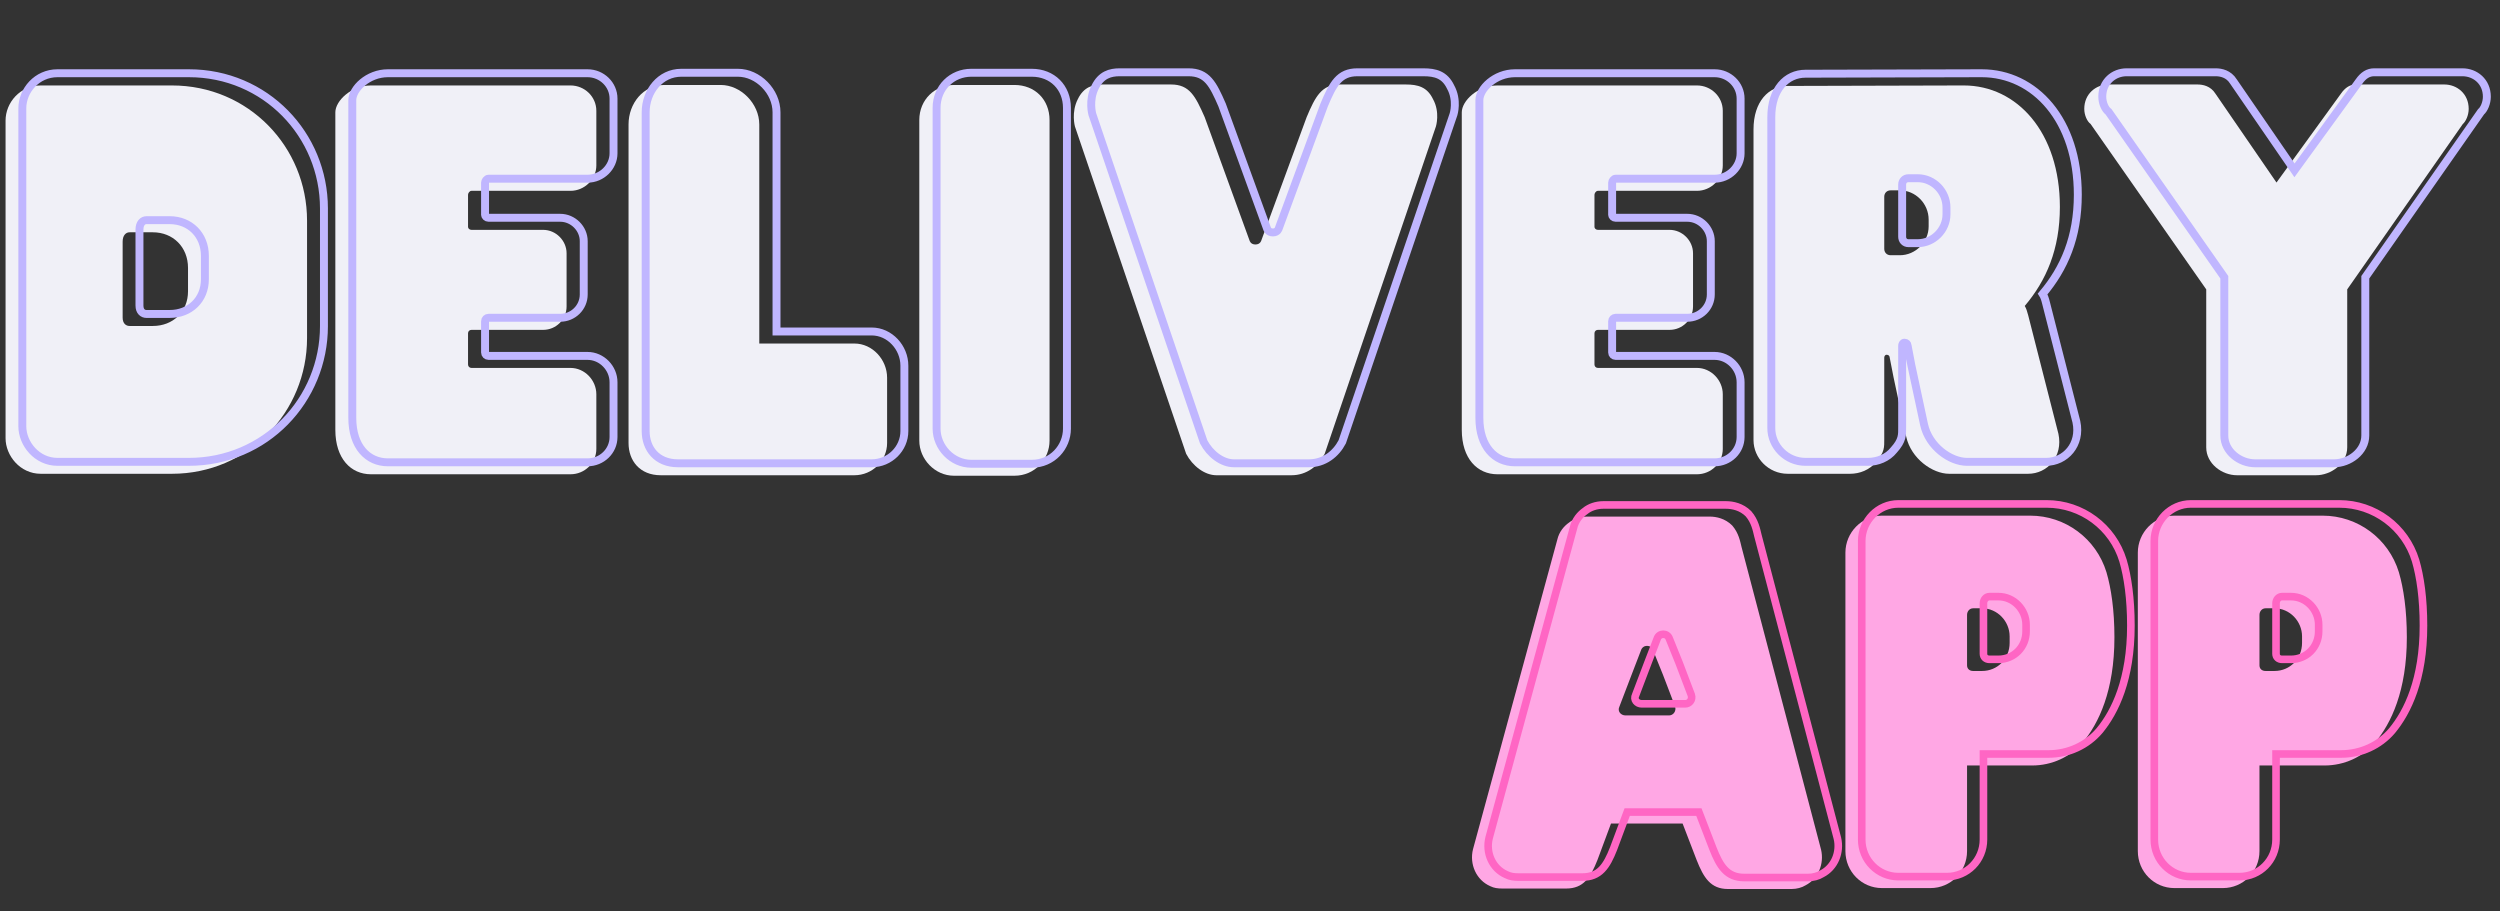 <svg xmlns="http://www.w3.org/2000/svg" xmlns:xlink="http://www.w3.org/1999/xlink" width="1920" zoomAndPan="magnify" viewBox="0 0 1440 525" height="700" preserveAspectRatio="xMidYMid meet" version="1.0"><rect x="0" y="0" width="1440" height="525" fill="#333333" stroke="none"/><defs><g/><clipPath id="id1"><path d="M 1.367 15 L 1438.629 15 L 1438.629 293 L 1.367 293 Z M 1.367 15 " clip-rule="nonzero"/></clipPath><clipPath id="id2"><path d="M 832 265 L 1421 265 L 1421 524 L 832 524 Z M 832 265 " clip-rule="nonzero"/></clipPath></defs><g fill="rgb(94.119%, 94.119%, 96.86%)" fill-opacity="1"><g transform="translate(-6.071, 273.742)"><g><path d="M 105.094 -224.52 L 29.504 -224.52 C 17.703 -224.52 9.273 -214.684 9.273 -204.285 L 9.273 -21.355 C 9.273 -11.238 17.703 -0.844 29.504 -0.844 L 105.094 -0.844 C 149.211 -0.844 182.93 -36.531 182.93 -78.961 L 182.93 -146.684 C 182.93 -189.113 149.211 -224.52 105.094 -224.52 Z M 114.367 -105.938 C 114.367 -94.137 105.656 -85.984 94.137 -85.984 L 80.648 -85.984 C 78.68 -85.984 76.715 -87.391 76.715 -90.762 L 76.715 -134.598 C 76.715 -138.25 78.68 -139.938 80.648 -139.938 L 94.137 -139.938 C 105.656 -139.938 114.367 -131.508 114.367 -119.426 Z M 114.367 -105.938 "/></g></g></g><g fill="rgb(94.119%, 94.119%, 96.86%)" fill-opacity="1"><g transform="translate(183.885, 273.742)"><g><path d="M 87.672 -163.824 L 144.715 -163.824 C 152.863 -163.824 159.609 -170.566 159.609 -178.434 L 159.609 -209.906 C 159.609 -218.055 152.863 -224.52 144.715 -224.52 L 29.785 -224.52 C 18.266 -224.52 9.273 -215.527 9.273 -209.062 L 9.273 -26.133 C 9.273 -9.555 18.266 -0.562 29.785 -0.562 L 144.715 -0.562 C 152.863 -0.562 159.609 -7.023 159.609 -15.176 L 159.609 -46.645 C 159.609 -54.797 152.863 -61.82 144.715 -61.82 L 87.672 -61.82 C 86.547 -61.82 85.703 -62.664 85.703 -63.785 L 85.703 -81.77 C 85.703 -82.895 86.547 -83.738 87.672 -83.738 L 128.98 -83.738 C 136.285 -83.738 142.469 -89.641 142.469 -97.227 L 142.469 -127.855 C 142.469 -135.16 136.285 -141.344 128.98 -141.344 L 87.672 -141.344 C 86.547 -141.344 85.703 -142.188 85.703 -143.027 L 85.703 -161.574 C 85.703 -162.418 86.547 -163.824 87.672 -163.824 Z M 87.672 -163.824 "/></g></g></g><g fill="rgb(94.119%, 94.119%, 96.86%)" fill-opacity="1"><g transform="translate(352.765, 273.742)"><g><path d="M 139.375 -75.871 L 84.582 -75.871 L 84.582 -202.039 C 84.582 -214.121 73.902 -224.801 62.383 -224.801 L 29.785 -224.801 C 17.703 -224.801 9.273 -214.121 9.273 -202.039 L 9.273 -18.547 C 9.273 -8.43 15.734 0 27.82 0 L 139.375 0 C 149.773 0 158.203 -8.43 158.203 -18.547 L 158.203 -56.199 C 158.203 -66.598 149.773 -75.871 139.375 -75.871 Z M 139.375 -75.871 "/></g></g></g><g fill="rgb(94.119%, 94.119%, 96.86%)" fill-opacity="1"><g transform="translate(520.241, 273.742)"><g><path d="M 29.223 0.281 L 64.066 0.281 C 75.871 0.281 84.301 -9.273 84.301 -19.949 L 84.301 -204.566 C 84.301 -216.371 75.871 -224.801 64.066 -224.801 L 29.223 -224.801 C 18.266 -224.801 9.273 -216.371 9.273 -204.566 L 9.273 -19.949 C 9.273 -9.273 18.266 0.281 29.223 0.281 Z M 29.223 0.281 "/></g></g></g><g fill="rgb(94.119%, 94.119%, 96.86%)" fill-opacity="1"><g transform="translate(613.814, 273.742)"><g><path d="M 69.406 -12.363 C 73.059 -5.34 80.086 0 86.828 0 L 130.102 0 C 138.812 0 145.559 -5.34 149.211 -12.363 L 213.277 -200.914 C 213.277 -200.914 215.809 -209.062 211.594 -216.652 C 208.223 -223.676 202.883 -225.082 195.855 -225.082 L 157.922 -225.082 C 147.523 -225.082 143.871 -218.336 138.812 -206.254 L 112.68 -135.16 C 112.68 -135.16 112.117 -132.914 109.309 -132.914 C 106.5 -132.914 105.938 -135.16 105.938 -135.16 L 80.086 -206.254 C 74.746 -218.336 71.375 -225.082 60.695 -225.082 L 21.074 -225.082 C 15.734 -225.082 10.398 -223.676 7.023 -216.652 C 3.09 -209.062 5.34 -200.914 5.34 -200.914 Z M 69.406 -12.363 "/></g></g></g><g fill="rgb(94.119%, 94.119%, 96.86%)" fill-opacity="1"><g transform="translate(832.712, 273.742)"><g><path d="M 87.672 -163.824 L 144.715 -163.824 C 152.863 -163.824 159.609 -170.566 159.609 -178.434 L 159.609 -209.906 C 159.609 -218.055 152.863 -224.52 144.715 -224.52 L 29.785 -224.52 C 18.266 -224.52 9.273 -215.527 9.273 -209.062 L 9.273 -26.133 C 9.273 -9.555 18.266 -0.562 29.785 -0.562 L 144.715 -0.562 C 152.863 -0.562 159.609 -7.023 159.609 -15.176 L 159.609 -46.645 C 159.609 -54.797 152.863 -61.82 144.715 -61.82 L 87.672 -61.82 C 86.547 -61.82 85.703 -62.664 85.703 -63.785 L 85.703 -81.77 C 85.703 -82.895 86.547 -83.738 87.672 -83.738 L 128.98 -83.738 C 136.285 -83.738 142.469 -89.641 142.469 -97.227 L 142.469 -127.855 C 142.469 -135.16 136.285 -141.344 128.98 -141.344 L 87.672 -141.344 C 86.547 -141.344 85.703 -142.188 85.703 -143.027 L 85.703 -161.574 C 85.703 -162.418 86.547 -163.824 87.672 -163.824 Z M 87.672 -163.824 "/></g></g></g><g fill="rgb(94.119%, 94.119%, 96.86%)" fill-opacity="1"><g transform="translate(1001.593, 273.742)"><g><path d="M 184.055 -23.887 L 166.633 -92.168 C 166.07 -94.414 165.508 -96.102 164.664 -97.508 C 177.031 -112.117 184.898 -130.102 184.898 -154.551 C 184.898 -197.543 160.168 -224.52 129.539 -224.52 L 28.102 -224.238 C 17.141 -224.238 8.43 -215.246 8.43 -199.23 L 8.43 -20.23 C 8.43 -9.836 17.141 -0.844 28.102 -0.844 L 64.066 -0.844 C 69.688 -0.844 75.309 -3.09 78.961 -7.586 C 84.02 -13.207 83.738 -16.297 83.738 -20.793 L 83.738 -67.723 C 83.738 -68.281 84.02 -69.406 85.145 -69.406 C 86.266 -69.406 86.828 -68.562 86.828 -68 L 89.078 -56.48 L 96.383 -22.199 C 99.191 -9.555 111.559 -0.844 121.109 -0.844 L 166.633 -0.844 C 177.594 -0.844 186.863 -10.68 184.055 -23.887 Z M 109.309 -147.242 L 109.309 -143.309 C 109.309 -134.316 101.723 -126.73 92.73 -126.73 L 87.391 -126.73 C 85.145 -126.73 83.738 -128.418 83.738 -130.383 L 83.738 -160.449 C 83.738 -162.418 85.145 -164.105 87.391 -164.105 L 92.73 -164.105 C 101.723 -164.105 109.309 -156.516 109.309 -147.242 Z M 109.309 -147.242 "/></g></g></g><g fill="rgb(94.119%, 94.119%, 96.86%)" fill-opacity="1"><g transform="translate(1195.763, 273.742)"><g><path d="M 222.832 -202.32 C 224.52 -203.727 226.203 -207.379 226.203 -211.031 C 226.203 -219.742 219.461 -225.082 212.156 -225.082 L 161.293 -225.082 C 157.922 -225.082 155.113 -223.395 152.582 -219.742 L 115.492 -168.602 L 80.367 -219.742 C 77.555 -224.238 73.059 -225.082 69.969 -225.082 L 18.828 -225.082 C 11.52 -225.082 4.777 -219.742 4.777 -211.031 C 4.777 -207.379 6.465 -203.727 8.43 -202.32 L 75.027 -107.062 L 75.027 -16.016 C 75.027 -6.742 84.02 0 92.73 0 L 138.25 0 C 146.961 0 156.234 -6.742 156.234 -16.016 L 156.234 -107.062 Z M 222.832 -202.32 "/></g></g></g><g clip-path="url(#id1)"><path stroke-linecap="butt" transform="matrix(0.749, 0, 0, 0.749, 1.369, 42.15)" fill="none" stroke-linejoin="miter" d="M 143.369 0.045 L 42.375 0.045 C 26.611 0.045 15.339 13.242 15.339 27.08 L 15.339 271.498 C 15.339 284.972 26.611 298.899 42.375 298.899 L 143.369 298.899 C 202.299 298.899 247.296 251.246 247.296 194.518 L 247.296 104.06 C 247.296 47.332 202.299 0.045 143.369 0.045 Z M 155.742 158.497 C 155.742 174.261 144.105 185.167 128.706 185.167 L 110.745 185.167 C 108.089 185.167 105.427 183.242 105.427 178.754 L 105.427 120.19 C 105.427 115.337 108.089 113.041 110.745 113.041 L 128.706 113.041 C 144.105 113.041 155.742 124.317 155.742 140.447 Z M 373.849 81.152 L 450.004 81.152 C 460.911 81.152 469.985 72.171 469.985 61.63 L 469.985 19.566 C 469.985 8.749 460.911 0.045 450.004 0.045 L 296.499 0.045 C 281.105 0.045 269.098 12.052 269.098 20.756 L 269.098 265.085 C 269.098 287.263 281.105 299.265 296.499 299.265 L 450.004 299.265 C 460.911 299.265 469.985 290.654 469.985 279.748 L 469.985 237.679 C 469.985 226.778 460.911 217.427 450.004 217.427 L 373.849 217.427 C 372.383 217.427 371.188 216.326 371.188 214.771 L 371.188 190.756 C 371.188 189.29 372.383 188.1 373.849 188.1 L 429.017 188.1 C 438.827 188.1 447.072 180.22 447.072 170.139 L 447.072 129.17 C 447.072 119.459 438.827 111.209 429.017 111.209 L 373.849 111.209 C 372.383 111.209 371.188 110.019 371.188 108.918 L 371.188 84.173 C 371.188 83.077 372.383 81.152 373.849 81.152 Z M 668.55 198.641 L 595.328 198.641 L 595.328 30.102 C 595.328 13.972 581.03 -0.321 565.636 -0.321 L 522.1 -0.321 C 505.97 -0.321 494.699 13.972 494.699 30.102 L 494.699 275.255 C 494.699 288.729 503.314 300 519.538 300 L 668.55 300 C 682.389 300 693.66 288.729 693.66 275.255 L 693.66 224.941 C 693.66 211.013 682.389 198.641 668.55 198.641 Z M 745.097 300.366 L 791.649 300.366 C 807.413 300.366 818.684 287.628 818.684 273.33 L 818.684 26.715 C 818.684 10.951 807.413 -0.321 791.649 -0.321 L 745.097 -0.321 C 730.433 -0.321 718.426 10.951 718.426 26.715 L 718.426 273.33 C 718.426 287.628 730.433 300.366 745.097 300.366 Z M 923.801 283.505 C 928.659 292.851 938.005 300 947.08 300 L 1004.814 300 C 1016.456 300 1025.526 292.851 1030.384 283.505 L 1115.984 31.568 C 1115.984 31.568 1119.371 20.756 1113.688 10.585 C 1109.2 1.234 1102.051 -0.691 1092.705 -0.691 L 1042.026 -0.691 C 1028.093 -0.691 1023.235 8.295 1016.456 24.513 L 981.536 119.459 C 981.536 119.459 980.805 122.48 977.048 122.48 C 973.291 122.48 972.555 119.459 972.555 119.459 L 938.005 24.513 C 930.95 8.295 926.368 -0.691 912.164 -0.691 L 859.189 -0.691 C 852.045 -0.691 844.985 1.234 840.403 10.585 C 835.179 20.756 838.206 31.568 838.206 31.568 Z M 1240.601 81.152 L 1316.756 81.152 C 1327.663 81.152 1336.737 72.171 1336.737 61.63 L 1336.737 19.566 C 1336.737 8.749 1327.663 0.045 1316.756 0.045 L 1163.251 0.045 C 1147.852 0.045 1135.85 12.052 1135.85 20.756 L 1135.85 265.085 C 1135.85 287.263 1147.852 299.265 1163.251 299.265 L 1316.756 299.265 C 1327.663 299.265 1336.737 290.654 1336.737 279.748 L 1336.737 237.679 C 1336.737 226.778 1327.663 217.427 1316.756 217.427 L 1240.601 217.427 C 1239.135 217.427 1237.94 216.326 1237.94 214.771 L 1237.94 190.756 C 1237.94 189.29 1239.135 188.1 1240.601 188.1 L 1295.769 188.1 C 1305.574 188.1 1313.824 180.22 1313.824 170.139 L 1313.824 129.17 C 1313.824 119.459 1305.574 111.209 1295.769 111.209 L 1240.601 111.209 C 1239.135 111.209 1237.94 110.019 1237.94 108.918 L 1237.94 84.173 C 1237.94 83.077 1239.135 81.152 1240.601 81.152 Z M 1594.962 268.106 L 1571.684 176.923 C 1570.953 173.896 1570.217 171.605 1569.028 169.774 C 1585.523 150.252 1596.063 126.238 1596.063 93.524 C 1596.063 36.155 1563.074 0.045 1522.105 0.045 L 1386.655 0.41 C 1371.992 0.41 1360.35 12.417 1360.35 33.859 L 1360.35 272.965 C 1360.35 286.897 1371.992 298.899 1386.655 298.899 L 1434.679 298.899 C 1442.193 298.899 1449.707 295.878 1454.565 289.83 C 1461.344 282.31 1460.979 278.188 1460.979 272.234 L 1460.979 209.547 C 1460.979 208.811 1461.344 207.256 1462.81 207.256 C 1464.276 207.256 1465.101 208.446 1465.101 209.182 L 1468.034 224.576 L 1477.839 270.308 C 1481.601 287.263 1498.096 298.899 1510.834 298.899 L 1571.684 298.899 C 1586.347 298.899 1598.72 285.702 1594.962 268.106 Z M 1495.069 103.33 L 1495.069 108.553 C 1495.069 120.56 1484.988 130.731 1472.986 130.731 L 1465.837 130.731 C 1462.81 130.731 1460.979 128.44 1460.979 125.784 L 1460.979 85.64 C 1460.979 83.077 1462.81 80.781 1465.837 80.781 L 1472.986 80.781 C 1484.988 80.781 1495.069 90.957 1495.069 103.33 Z M 1906.132 29.736 C 1908.423 27.811 1910.62 22.958 1910.62 18.1 C 1910.62 6.458 1901.639 -0.691 1891.834 -0.691 L 1823.924 -0.691 C 1819.436 -0.691 1815.679 1.6 1812.287 6.458 L 1762.703 74.733 L 1715.781 6.458 C 1712.024 0.41 1706.069 -0.691 1701.947 -0.691 L 1633.578 -0.691 C 1623.861 -0.691 1614.88 6.458 1614.88 18.1 C 1614.88 22.958 1617.083 27.811 1619.739 29.736 L 1708.726 156.942 L 1708.726 278.647 C 1708.726 291.02 1720.733 300 1732.369 300 L 1793.131 300 C 1804.773 300 1817.145 291.02 1817.145 278.647 L 1817.145 156.942 Z M 1906.132 29.736 " stroke="rgb(75.29%, 71.37%, 100%)" stroke-width="6.1" stroke-opacity="1" stroke-miterlimit="4"/></g><g fill="rgb(100%, 65.489%, 89.409%)" fill-opacity="1"><g transform="translate(843.325, 512.067)"><g><path d="M 205.617 -22.637 L 159.805 -196.996 C 158.996 -200.23 158.188 -205.078 154.414 -209.391 C 150.375 -213.434 145.254 -214.512 141.48 -214.512 L 70.875 -214.512 C 66.832 -214.512 63.059 -213.164 60.363 -211.008 C 57.672 -209.121 54.707 -205.887 53.629 -201.035 L 5.121 -22.906 C 2.965 -14.281 7.008 -5.121 15.09 -1.617 C 17.246 -0.539 19.402 -0.27 22.098 -0.27 L 58.75 -0.27 C 68.719 -0.27 72.762 -6.469 76.805 -16.707 L 84.617 -37.727 L 125.852 -37.727 L 133.934 -16.707 C 137.977 -6.469 142.02 0 151.992 0 L 188.641 0 C 191.605 0 194.57 -0.809 196.727 -2.156 C 204 -5.93 207.504 -14.551 205.617 -22.637 Z M 118.035 -99.98 L 92.973 -99.98 C 90.277 -99.98 88.121 -102.406 89.469 -105.102 L 96.477 -123.426 L 101.867 -137.438 C 102.945 -140.941 107.793 -140.941 108.871 -137.438 L 114.531 -123.426 L 121.539 -105.102 C 122.348 -102.406 120.461 -99.98 118.035 -99.98 Z M 118.035 -99.98 "/></g></g></g><g fill="rgb(100%, 65.489%, 89.409%)" fill-opacity="1"><g transform="translate(1054.063, 512.067)"><g><path d="M 159.266 -182.441 C 153.34 -201.844 135.551 -215.051 115.34 -215.051 L 29.914 -215.051 C 18.324 -215.051 8.895 -205.348 8.895 -193.762 L 8.895 -21.828 C 8.895 -9.973 18.324 -0.539 29.914 -0.539 L 57.941 -0.539 C 69.527 -0.539 78.961 -9.973 78.961 -21.828 L 78.961 -71.145 L 116.418 -71.145 C 127.738 -71.145 138.516 -75.996 145.793 -84.617 C 154.684 -95.398 163.848 -113.992 163.848 -144.984 C 163.848 -160.613 161.961 -173.281 159.266 -182.441 Z M 103.484 -145.523 L 103.484 -141.75 C 103.484 -132.586 96.477 -125.582 87.582 -125.582 L 82.465 -125.582 C 80.309 -125.582 78.961 -126.93 78.961 -128.816 L 78.961 -157.918 C 78.961 -159.805 80.309 -161.691 82.465 -161.691 L 87.582 -161.691 C 96.477 -161.691 103.484 -154.145 103.484 -145.523 Z M 103.484 -145.523 "/></g></g></g><g fill="rgb(100%, 65.489%, 89.409%)" fill-opacity="1"><g transform="translate(1222.492, 512.067)"><g><path d="M 159.266 -182.441 C 153.34 -201.844 135.551 -215.051 115.34 -215.051 L 29.914 -215.051 C 18.324 -215.051 8.895 -205.348 8.895 -193.762 L 8.895 -21.828 C 8.895 -9.973 18.324 -0.539 29.914 -0.539 L 57.941 -0.539 C 69.527 -0.539 78.961 -9.973 78.961 -21.828 L 78.961 -71.145 L 116.418 -71.145 C 127.738 -71.145 138.516 -75.996 145.793 -84.617 C 154.684 -95.398 163.848 -113.992 163.848 -144.984 C 163.848 -160.613 161.961 -173.281 159.266 -182.441 Z M 103.484 -145.523 L 103.484 -141.75 C 103.484 -132.586 96.477 -125.582 87.582 -125.582 L 82.465 -125.582 C 80.309 -125.582 78.961 -126.93 78.961 -128.816 L 78.961 -157.918 C 78.961 -159.805 80.309 -161.691 82.465 -161.691 L 87.582 -161.691 C 96.477 -161.691 103.484 -154.145 103.484 -145.523 Z M 103.484 -145.523 "/></g></g></g><g clip-path="url(#id2)"><path stroke-linecap="butt" transform="matrix(0.749, 0, 0, 0.749, 814.144, 289.746)" fill="none" stroke-linejoin="miter" d="M 326.016 257.766 L 264.848 24.855 C 263.788 20.55 262.651 14.042 257.636 8.245 C 252.277 2.881 245.42 1.477 240.322 1.477 L 146.018 1.477 C 140.659 1.477 135.56 3.235 132.043 6.137 C 128.437 8.683 124.398 12.988 122.99 19.407 L 58.215 257.417 C 55.314 268.928 60.678 281.144 71.485 285.804 C 74.387 287.296 77.288 287.646 80.889 287.646 L 129.846 287.646 C 143.116 287.646 148.564 279.385 153.929 265.677 L 164.386 237.639 L 219.496 237.639 L 230.303 265.677 C 235.667 279.385 241.115 288.001 254.385 288.001 L 303.343 288.001 C 307.298 288.001 311.254 286.947 314.15 285.099 C 323.908 280.09 328.568 268.578 326.016 257.766 Z M 209.033 154.408 L 175.548 154.408 C 171.947 154.408 169.046 151.241 170.893 147.64 L 180.208 123.12 L 187.414 104.396 C 188.907 99.737 195.325 99.737 196.817 104.396 L 204.379 123.12 L 213.693 147.64 C 214.836 151.241 212.29 154.408 209.033 154.408 Z M 545.663 44.277 C 537.752 18.353 513.936 0.684 486.952 0.684 L 372.871 0.684 C 357.399 0.684 344.744 13.693 344.744 29.16 L 344.744 258.82 C 344.744 274.642 357.399 287.296 372.871 287.296 L 410.312 287.296 C 425.779 287.296 438.35 274.642 438.35 258.82 L 438.35 192.992 L 488.356 192.992 C 503.562 192.992 517.886 186.485 527.644 174.973 C 539.511 160.56 551.727 135.685 551.727 94.289 C 551.727 73.457 549.264 56.498 545.663 44.277 Z M 471.131 93.584 L 471.131 98.682 C 471.131 110.898 461.727 120.218 449.861 120.218 L 443.004 120.218 C 440.192 120.218 438.35 118.46 438.35 115.908 L 438.35 77.063 C 438.35 74.511 440.192 71.965 443.004 71.965 L 449.861 71.965 C 461.727 71.965 471.131 82.073 471.131 93.584 Z M 770.664 44.277 C 762.753 18.353 738.931 0.684 711.953 0.684 L 597.866 0.684 C 582.399 0.684 569.745 13.693 569.745 29.16 L 569.745 258.82 C 569.745 274.642 582.399 287.296 597.866 287.296 L 635.313 287.296 C 650.779 287.296 663.345 274.642 663.345 258.82 L 663.345 192.992 L 713.357 192.992 C 728.563 192.992 742.887 186.485 752.645 174.973 C 764.511 160.56 776.727 135.685 776.727 94.289 C 776.727 73.457 774.264 56.498 770.664 44.277 Z M 696.131 93.584 L 696.131 98.682 C 696.131 110.898 686.728 120.218 674.862 120.218 L 668.005 120.218 C 665.192 120.218 663.345 118.46 663.345 115.908 L 663.345 77.063 C 663.345 74.511 665.192 71.965 668.005 71.965 L 674.862 71.965 C 686.728 71.965 696.131 82.073 696.131 93.584 Z M 696.131 93.584 " stroke="rgb(100%, 39.999%, 76.859%)" stroke-width="5.85" stroke-opacity="1" stroke-miterlimit="4"/></g></svg>